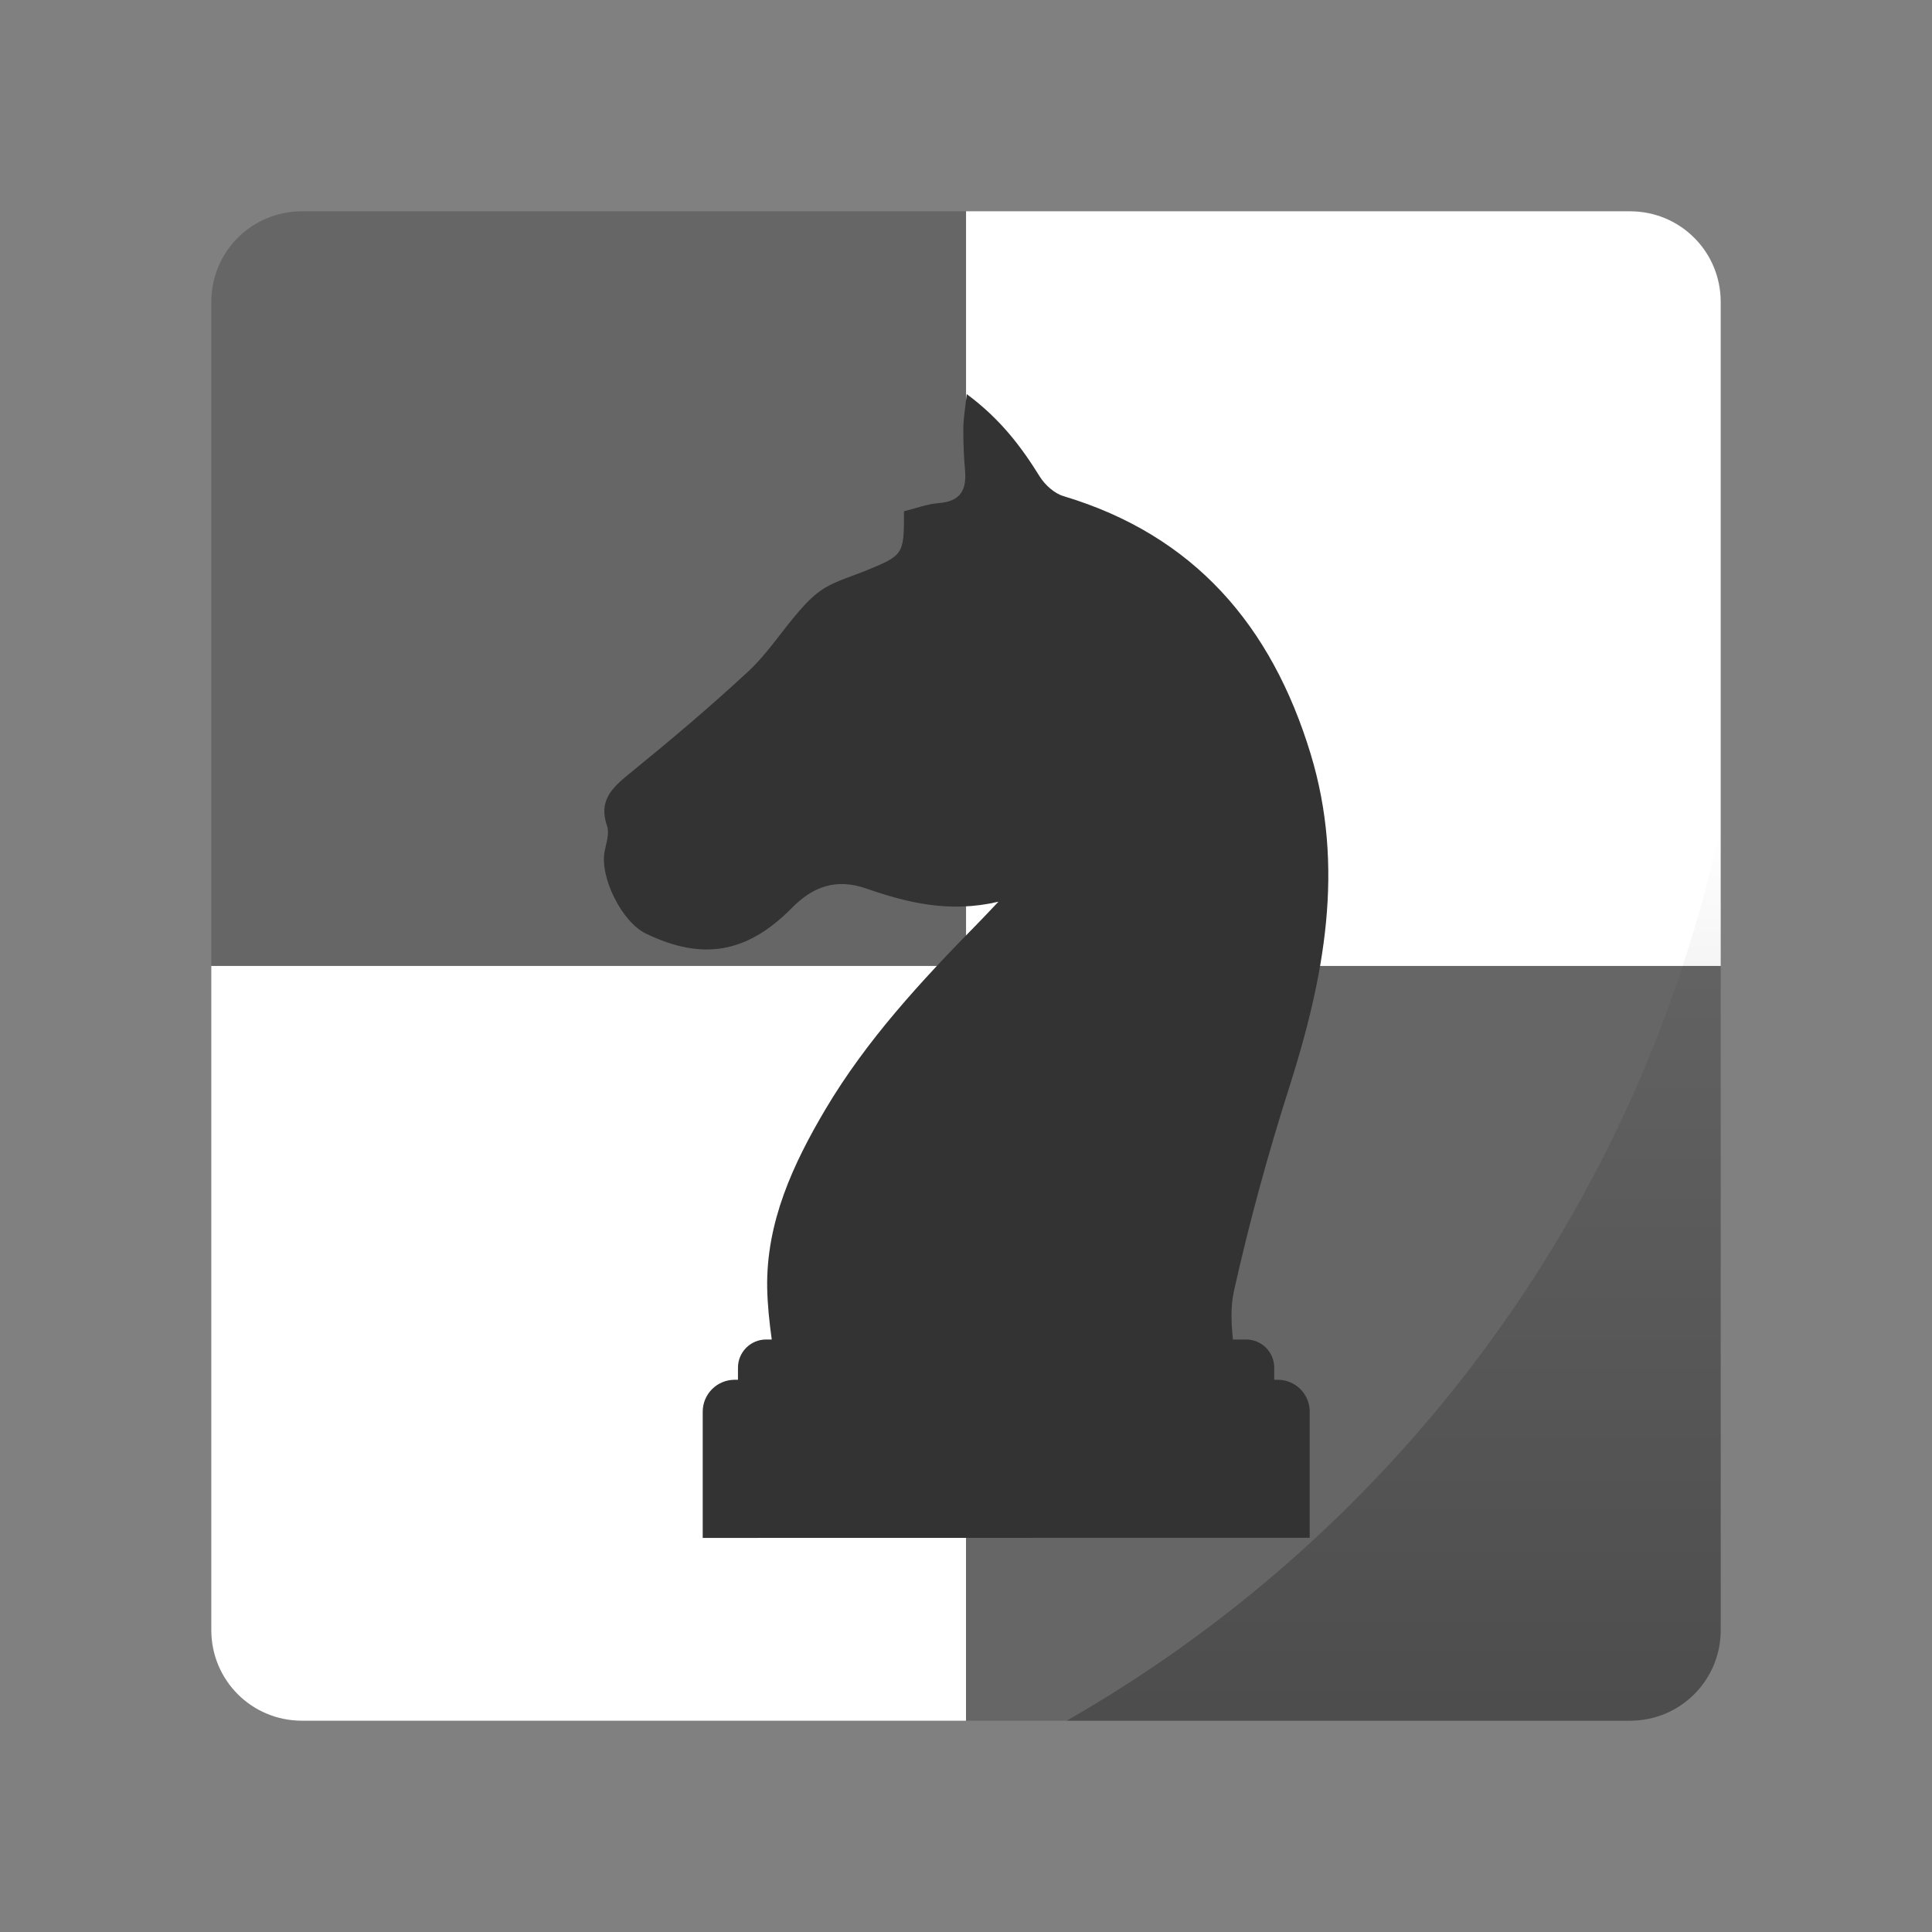 <?xml version="1.0" encoding="UTF-8" standalone="no"?>
<!-- Created with Inkscape (http://www.inkscape.org/) -->

<svg
   xmlns:dc="http://purl.org/dc/elements/1.1/"
   xmlns:cc="http://creativecommons.org/ns#"
   xmlns:rdf="http://www.w3.org/1999/02/22-rdf-syntax-ns#"
   xmlns:svg="http://www.w3.org/2000/svg"
   xmlns="http://www.w3.org/2000/svg"
   xmlns:xlink="http://www.w3.org/1999/xlink"
   xmlns:sodipodi="http://sodipodi.sourceforge.net/DTD/sodipodi-0.dtd"
   xmlns:inkscape="http://www.inkscape.org/namespaces/inkscape"
   width="64"
   height="64"
   viewBox="0 0 16.933 16.933"
   version="1.1"
   id="svg4572"
   inkscape:version="0.92.4 (5da689c313, 2019-01-14)"
   sodipodi:docname="gnome-chess.svg">
  <rect x="0" y="0" width="16.933" height="16.933" fill="#808080" stroke="none"/>
  <title
     id="title4611">Canvas icon theme</title>
  <defs
     id="defs4566">
    <linearGradient
       inkscape:collect="always"
       id="linearGradient868">
      <stop
         style="stop-color:#000000;stop-opacity:1;"
         offset="0"
         id="stop864" />
      <stop
         style="stop-color:#000000;stop-opacity:0;"
         offset="1"
         id="stop866" />
    </linearGradient>
    <linearGradient
       gradientTransform="matrix(0.265,0,0,0.265,5.5624997e-8,280.067)"
       inkscape:collect="always"
       xlink:href="#linearGradient868"
       id="linearGradient840"
       x1="46.168"
       y1="57"
       x2="46.168"
       y2="27.346"
       gradientUnits="userSpaceOnUse" />
  </defs>
  <sodipodi:namedview
     id="base"
     pagecolor="#ffffff"
     bordercolor="#666666"
     borderopacity="1.0"
     inkscape:pageopacity="0.0"
     inkscape:pageshadow="2"
     inkscape:zoom="5.6"
     inkscape:cx="35.918968"
     inkscape:cy="20.760245"
     inkscape:document-units="px"
     inkscape:current-layer="layer1"
     showgrid="true"
     units="px"
     width="64px"
     showguides="true"
     inkscape:guide-bbox="true"
     inkscape:window-width="1366"
     inkscape:window-height="712"
     inkscape:window-x="0"
     inkscape:window-y="30"
     inkscape:window-maximized="1"
     inkscape:snap-bbox="true"
     inkscape:bbox-nodes="true"
     inkscape:snap-bbox-edge-midpoints="true"
     inkscape:snap-nodes="true">
    <inkscape:grid
       type="xygrid"
       id="grid4582" />
    <sodipodi:guide
       position="1.058,1.058"
       orientation="1,0"
       id="guide4586"
       inkscape:locked="false" />
    <sodipodi:guide
       position="15.875,15.875"
       orientation="1,0"
       id="guide4588"
       inkscape:locked="false" />
    <sodipodi:guide
       position="1.058,1.058"
       orientation="0,1"
       id="guide4590"
       inkscape:locked="false" />
    <sodipodi:guide
       position="8.467,8.467"
       orientation="0,1"
       id="guide822"
       inkscape:locked="false" />
    <sodipodi:guide
       position="8.467,8.467"
       orientation="1,0"
       id="guide824"
       inkscape:locked="false" />
  </sodipodi:namedview>
  <g
     inkscape:label="Layer 1"
     inkscape:groupmode="layer"
     id="layer1"
     transform="translate(0,-280.067)">
    <g
       id="g878">
      <path
         id="rect849"
         d="m 2.646,281.919 c -0.44,0 -0.794,0.354 -0.794,0.794 v 5.821 h 6.615 v -6.615 z"
         style="opacity:1;fill:#666666;fill-opacity:1;stroke:none;stroke-width:0.236;stroke-linecap:round;stroke-linejoin:round;stroke-miterlimit:4;stroke-dasharray:none;stroke-opacity:0.098;paint-order:markers stroke fill"
         inkscape:connector-curvature="0" />
      <path
         inkscape:connector-curvature="0"
         style="opacity:1;fill:#ffffff;fill-opacity:1;stroke:none;stroke-width:0.236;stroke-linecap:round;stroke-linejoin:round;stroke-miterlimit:4;stroke-dasharray:none;stroke-opacity:0.098;paint-order:markers stroke fill"
         d="m 14.287,281.919 c 0.44,0 0.794,0.354 0.794,0.794 v 5.821 H 8.467 v -6.615 z"
         id="path857" />
      <path
         id="path859"
         d="m 2.646,295.148 c -0.44,0 -0.794,-0.354 -0.794,-0.794 v -5.821 h 6.615 v 6.615 z"
         style="opacity:1;fill:#ffffff;fill-opacity:1;stroke:none;stroke-width:0.236;stroke-linecap:round;stroke-linejoin:round;stroke-miterlimit:4;stroke-dasharray:none;stroke-opacity:0.098;paint-order:markers stroke fill"
         inkscape:connector-curvature="0" />
      <path
         inkscape:connector-curvature="0"
         style="opacity:1;fill:#666666;fill-opacity:1;stroke:none;stroke-width:0.236;stroke-linecap:round;stroke-linejoin:round;stroke-miterlimit:4;stroke-dasharray:none;stroke-opacity:0.098;paint-order:markers stroke fill"
         d="m 14.287,295.148 c 0.44,0 0.794,-0.354 0.794,-0.794 v -5.821 H 8.467 v 6.615 z"
         id="path872" />
    </g>
    <path
       inkscape:connector-curvature="0"
       style="opacity:0.25;fill:url(#linearGradient840);fill-opacity:1;stroke:none;stroke-width:0.236;stroke-linecap:round;stroke-linejoin:round;stroke-miterlimit:4;stroke-dasharray:none;stroke-opacity:0.098;paint-order:markers stroke fill"
       d="m 15.081,287.302 a 11.906,11.906 0 0 1 -5.732,7.846 h 4.938 c 0.44,0 0.794,-0.354 0.794,-0.794 z"
       id="rect829" />
    <path
       inkscape:connector-curvature="0"
       d="m 11.198,292.16 h -0.03 v -0.106 c 0,-0.137 -0.111,-0.247 -0.247,-0.247 h -0.115 c -0.015,-0.145 -0.021,-0.29 0.009,-0.425 0.134,-0.601 0.297,-1.197 0.484,-1.783 0.307,-0.964 0.492,-1.928 0.187,-2.928 -0.341,-1.118 -1.017,-1.912 -2.166,-2.256 -0.08,-0.024 -0.161,-0.098 -0.207,-0.171 -0.163,-0.263 -0.345,-0.504 -0.64,-0.723 -0.014,0.13 -0.029,0.213 -0.03,0.296 -7.63e-4,0.123 0.004,0.247 0.015,0.37 0.015,0.171 -0.037,0.274 -0.227,0.289 -0.106,0.008 -0.209,0.048 -0.308,0.072 0,0.384 0,0.384 -0.348,0.526 -0.114,0.046 -0.236,0.081 -0.341,0.143 -0.085,0.05 -0.159,0.124 -0.225,0.2 -0.153,0.175 -0.28,0.375 -0.448,0.532 -0.337,0.313 -0.689,0.61 -1.046,0.9 -0.154,0.125 -0.271,0.238 -0.194,0.459 0.022,0.064 -0.008,0.148 -0.022,0.222 -0.043,0.227 0.152,0.618 0.361,0.719 0.496,0.24 0.887,0.174 1.28,-0.224 0.185,-0.188 0.388,-0.262 0.651,-0.171 0.361,0.125 0.729,0.217 1.16,0.116 -0.085,0.089 -0.135,0.144 -0.187,0.196 -0.492,0.501 -0.968,1.015 -1.329,1.623 -0.286,0.483 -0.52,0.99 -0.511,1.565 0.003,0.15 0.019,0.301 0.04,0.453 h -0.049 c -0.137,0 -0.247,0.111 -0.247,0.247 v 0.106 h -0.029 c -0.155,0 -0.28,0.126 -0.28,0.28 v 1.106 l 5.32,-10e-4 v -1.106 c 0,-0.154 -0.125,-0.279 -0.28,-0.279 z"
       id="path5"
       style="fill:#333333;fill-opacity:1;stroke-width:0.318" />
  </g>
</svg>
